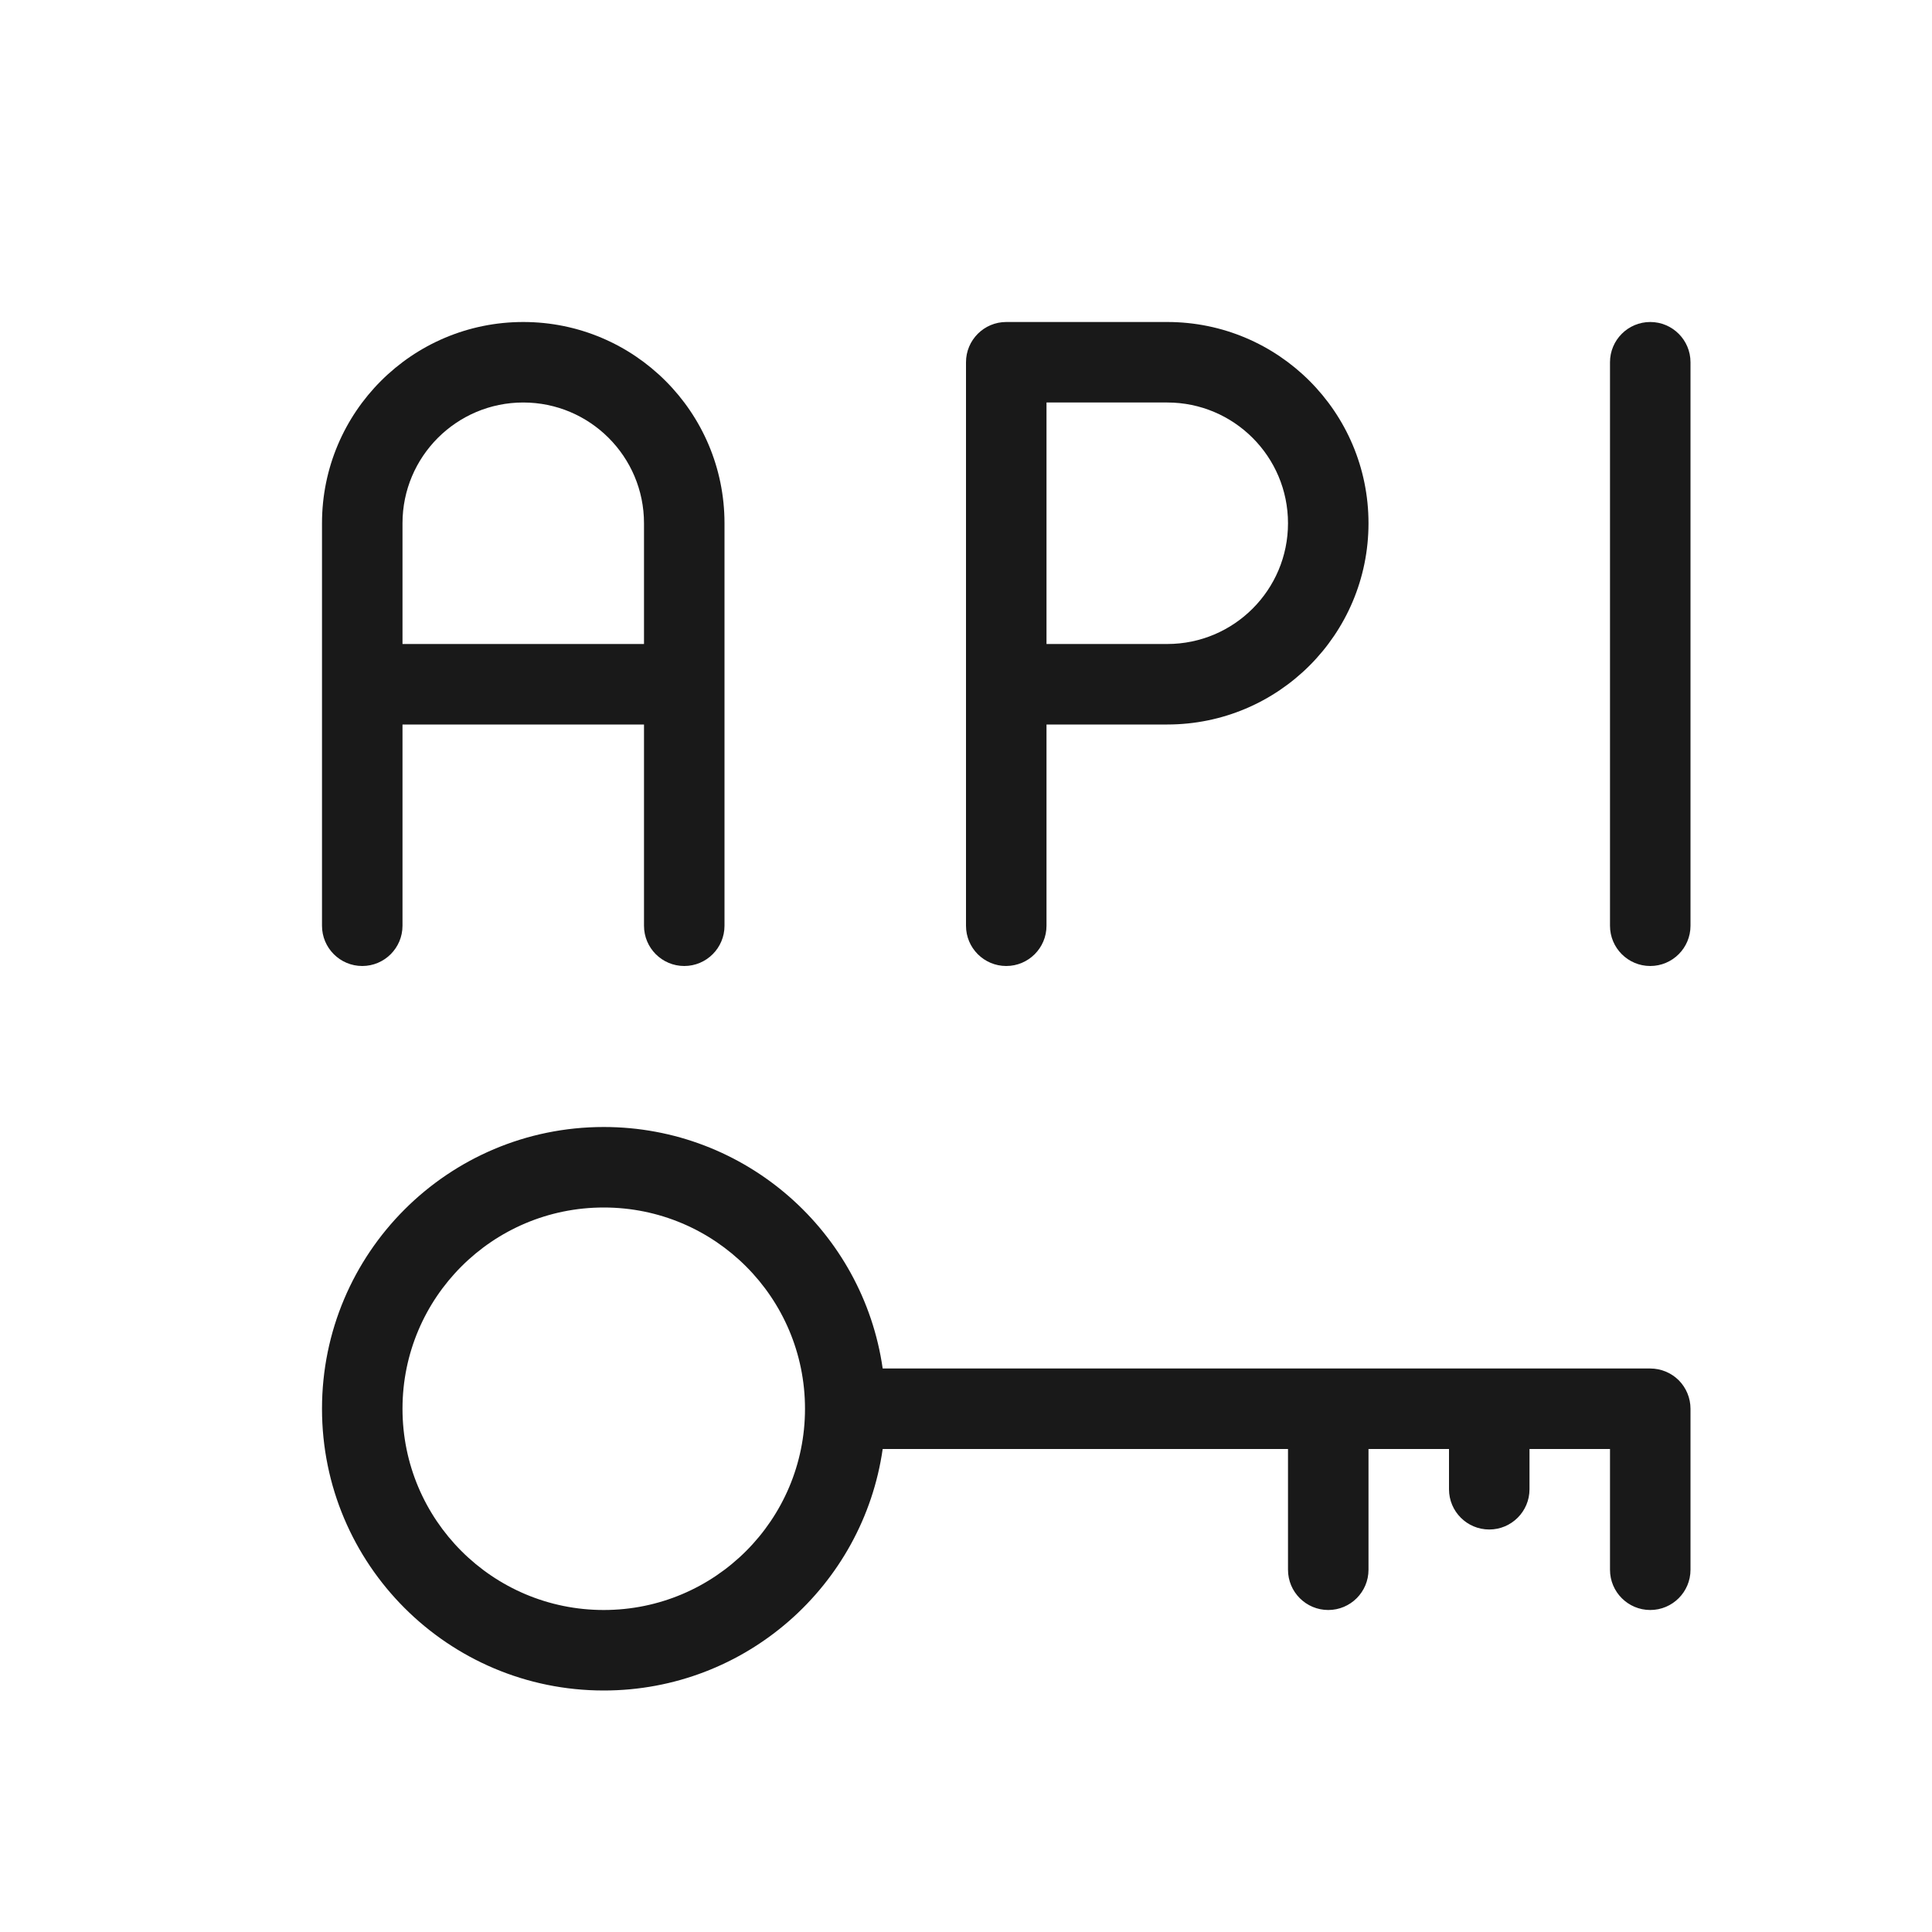<svg width="24" height="24" viewBox="0 0 24 24" fill="none" xmlns="http://www.w3.org/2000/svg">
<g opacity="0.9">
<path fill-rule="evenodd" clip-rule="evenodd" d="M6.5 4C5.119 4 4 5.119 4 6.5V11.5C4 11.776 4.224 12 4.5 12C4.776 12 5 11.776 5 11.5V9H8V11.5C8 11.776 8.224 12 8.5 12C8.776 12 9 11.776 9 11.5V6.5C9 5.119 7.881 4 6.5 4ZM8 6.5V8H5V6.5C5 5.672 5.672 5 6.5 5C7.328 5 8 5.672 8 6.5Z" fill="black"/>
<path fill-rule="evenodd" clip-rule="evenodd" d="M4 17.5C4 15.567 5.567 14 7.5 14C9.263 14 10.722 15.304 10.965 17H20.5C20.633 17 20.76 17.053 20.854 17.146C20.947 17.24 21 17.367 21 17.5V19.5C21 19.776 20.776 20 20.5 20C20.224 20 20 19.776 20 19.5V18H19V18.5C19 18.776 18.776 19 18.5 19C18.224 19 18 18.776 18 18.5V18H17V19.5C17 19.776 16.776 20 16.5 20C16.224 20 16 19.776 16 19.5V18H10.965C10.722 19.696 9.263 21 7.5 21C5.567 21 4 19.433 4 17.5ZM7.5 15C8.881 15 10 16.119 10 17.5C10 18.881 8.881 20 7.5 20C6.119 20 5 18.881 5 17.5C5 16.119 6.119 15 7.5 15Z" fill="black"/>
<path fill-rule="evenodd" clip-rule="evenodd" d="M12 4.5C12 4.224 12.224 4 12.5 4H14.5C15.881 4 17 5.119 17 6.5C17 7.881 15.881 9 14.5 9H13V11.5C13 11.776 12.776 12 12.5 12C12.224 12 12 11.776 12 11.5V4.5ZM13 8H14.5C15.328 8 16 7.328 16 6.5C16 5.672 15.328 5 14.5 5H13V8Z" fill="black"/>
<path d="M21 4.5C21 4.224 20.776 4 20.5 4C20.224 4 20 4.224 20 4.5V11.5C20 11.776 20.224 12 20.5 12C20.776 12 21 11.776 21 11.5V4.5Z" fill="black"/>
</g>
</svg>
